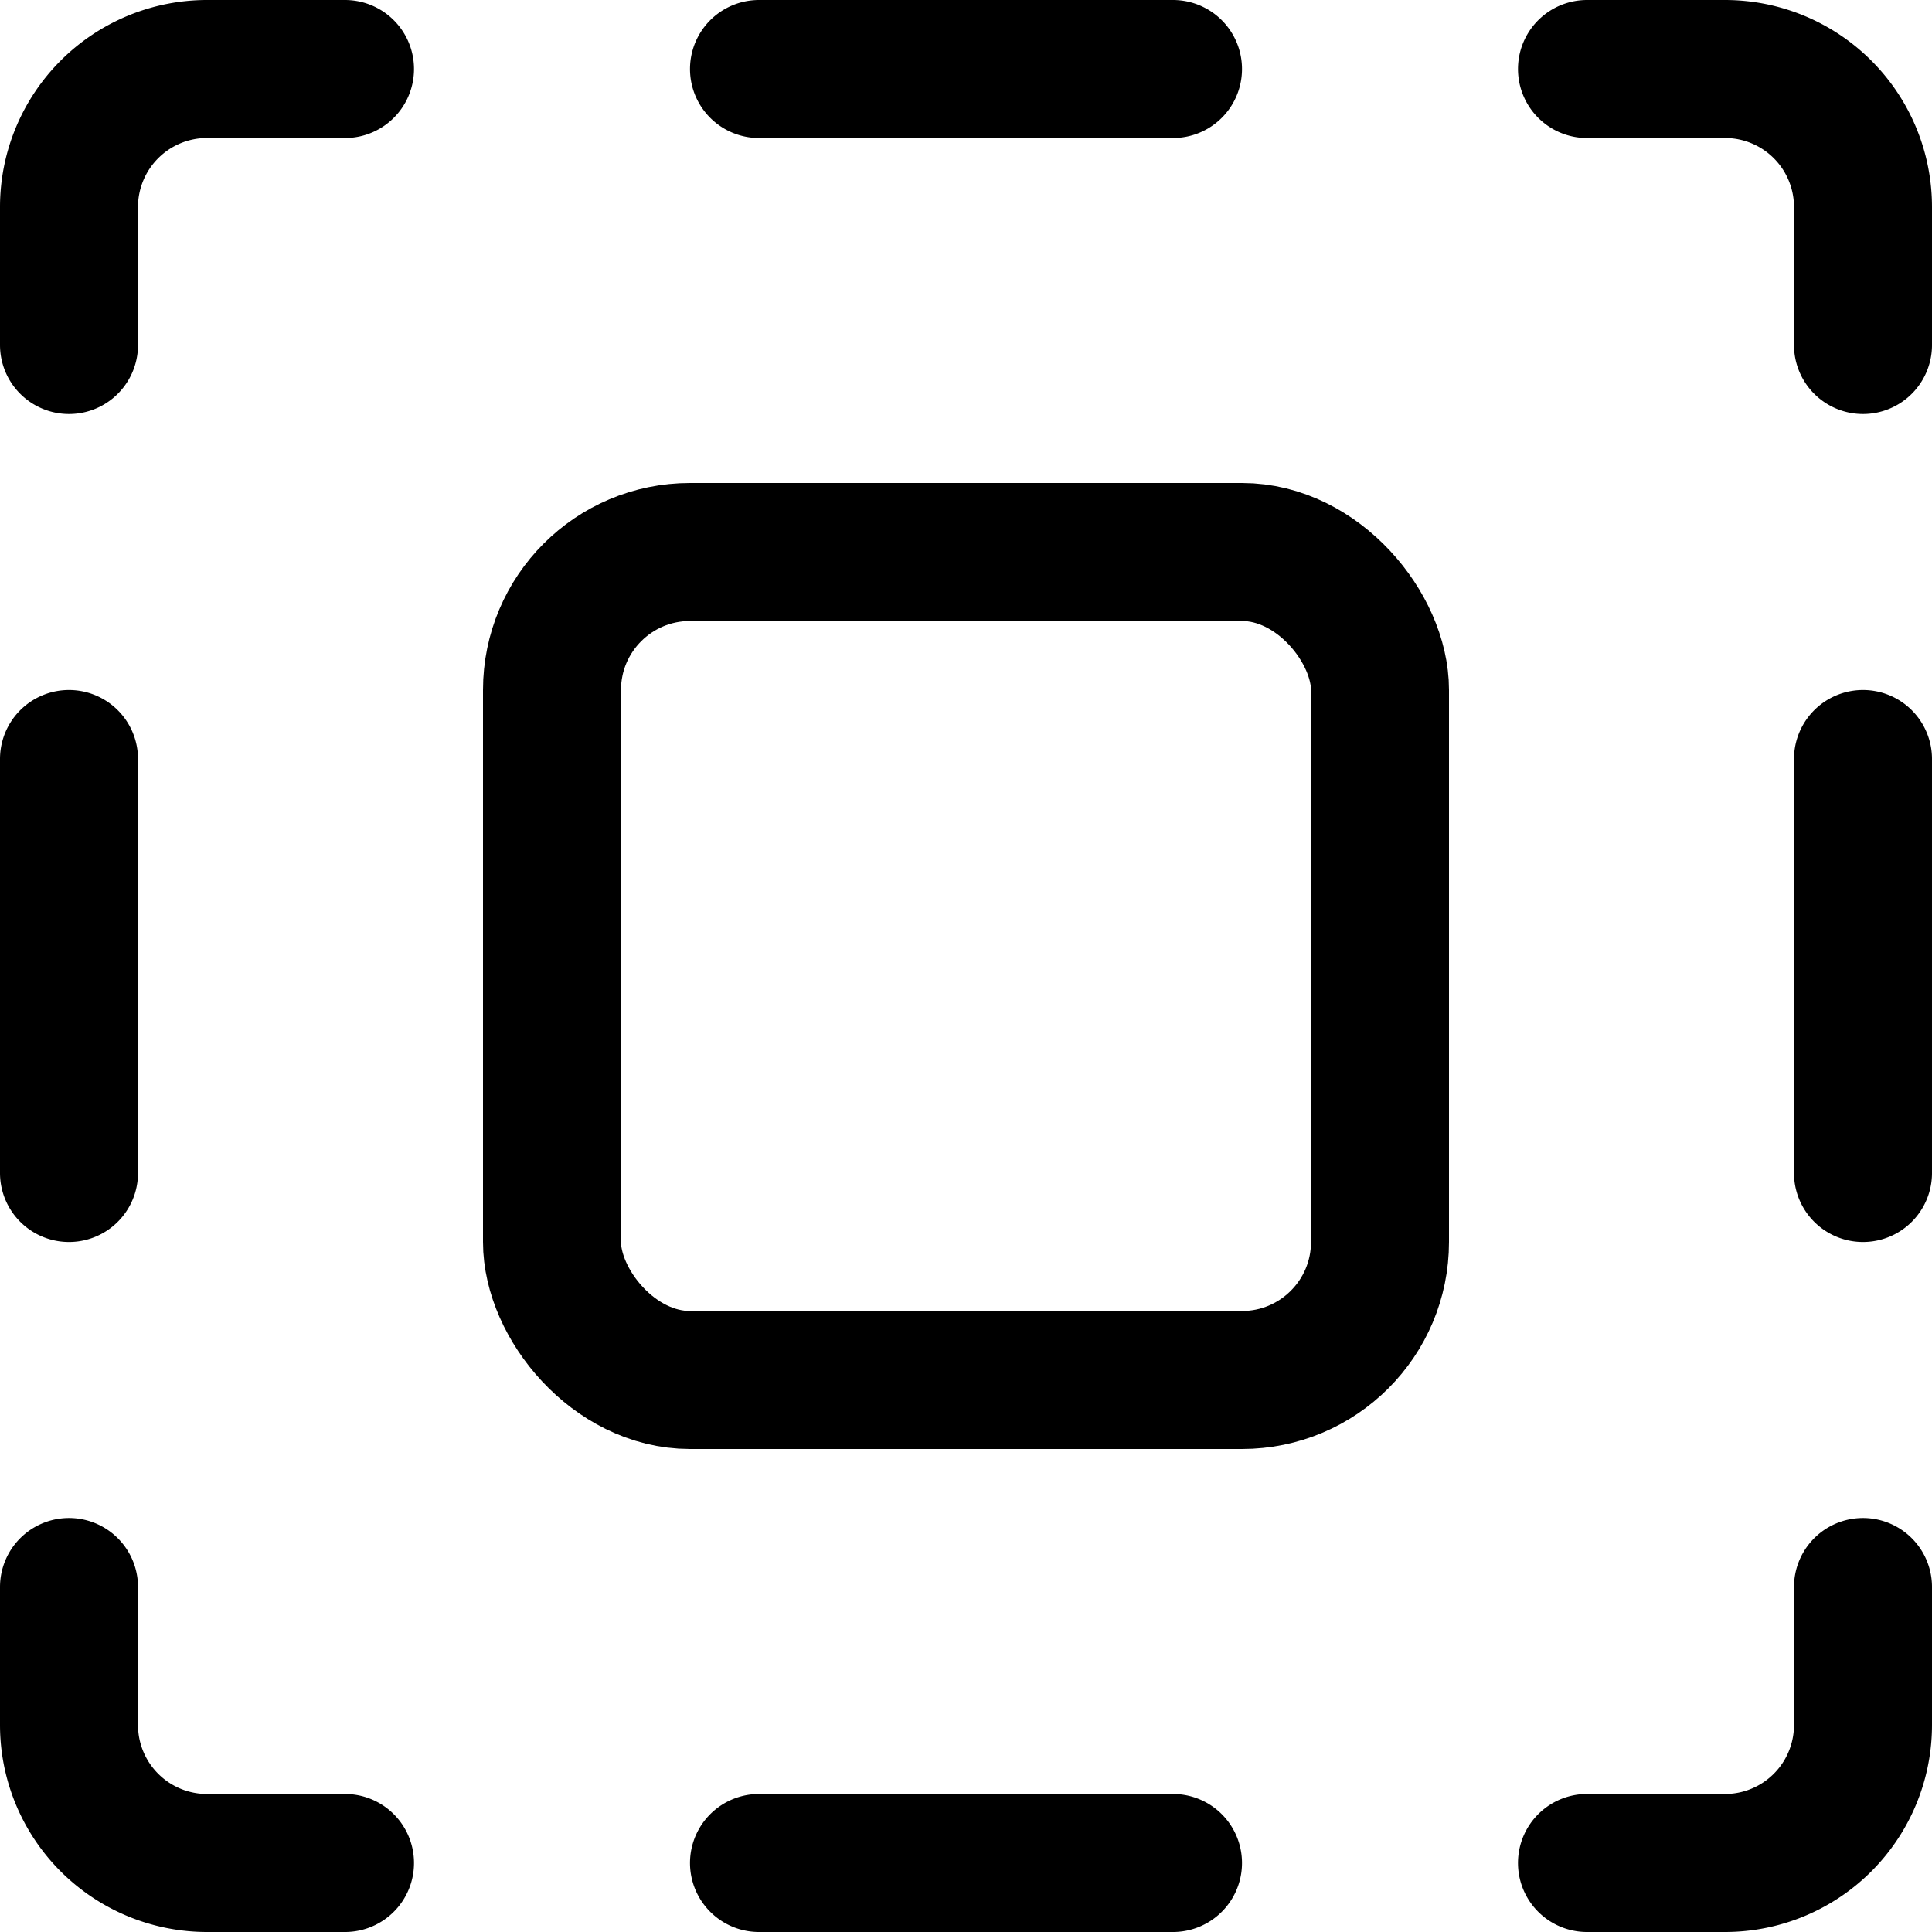<svg xmlns="http://www.w3.org/2000/svg" width="3em" height="3em" viewBox="0 0 14 14"><g fill="none" stroke="currentColor" stroke-linecap="round" stroke-linejoin="round"><path d="M11.5.5h1a1 1 0 0 1 1 1v1m-13 0v-1a1 1 0 0 1 1-1h1m3 0h3m5 5v3m-13-3v3m11 5h1a1 1 0 0 0 1-1v-1m-13 0v1a1 1 0 0 0 1 1h1m3 0h3"/><rect width="6" height="6" x="4" y="4" rx="1"/></g></svg>